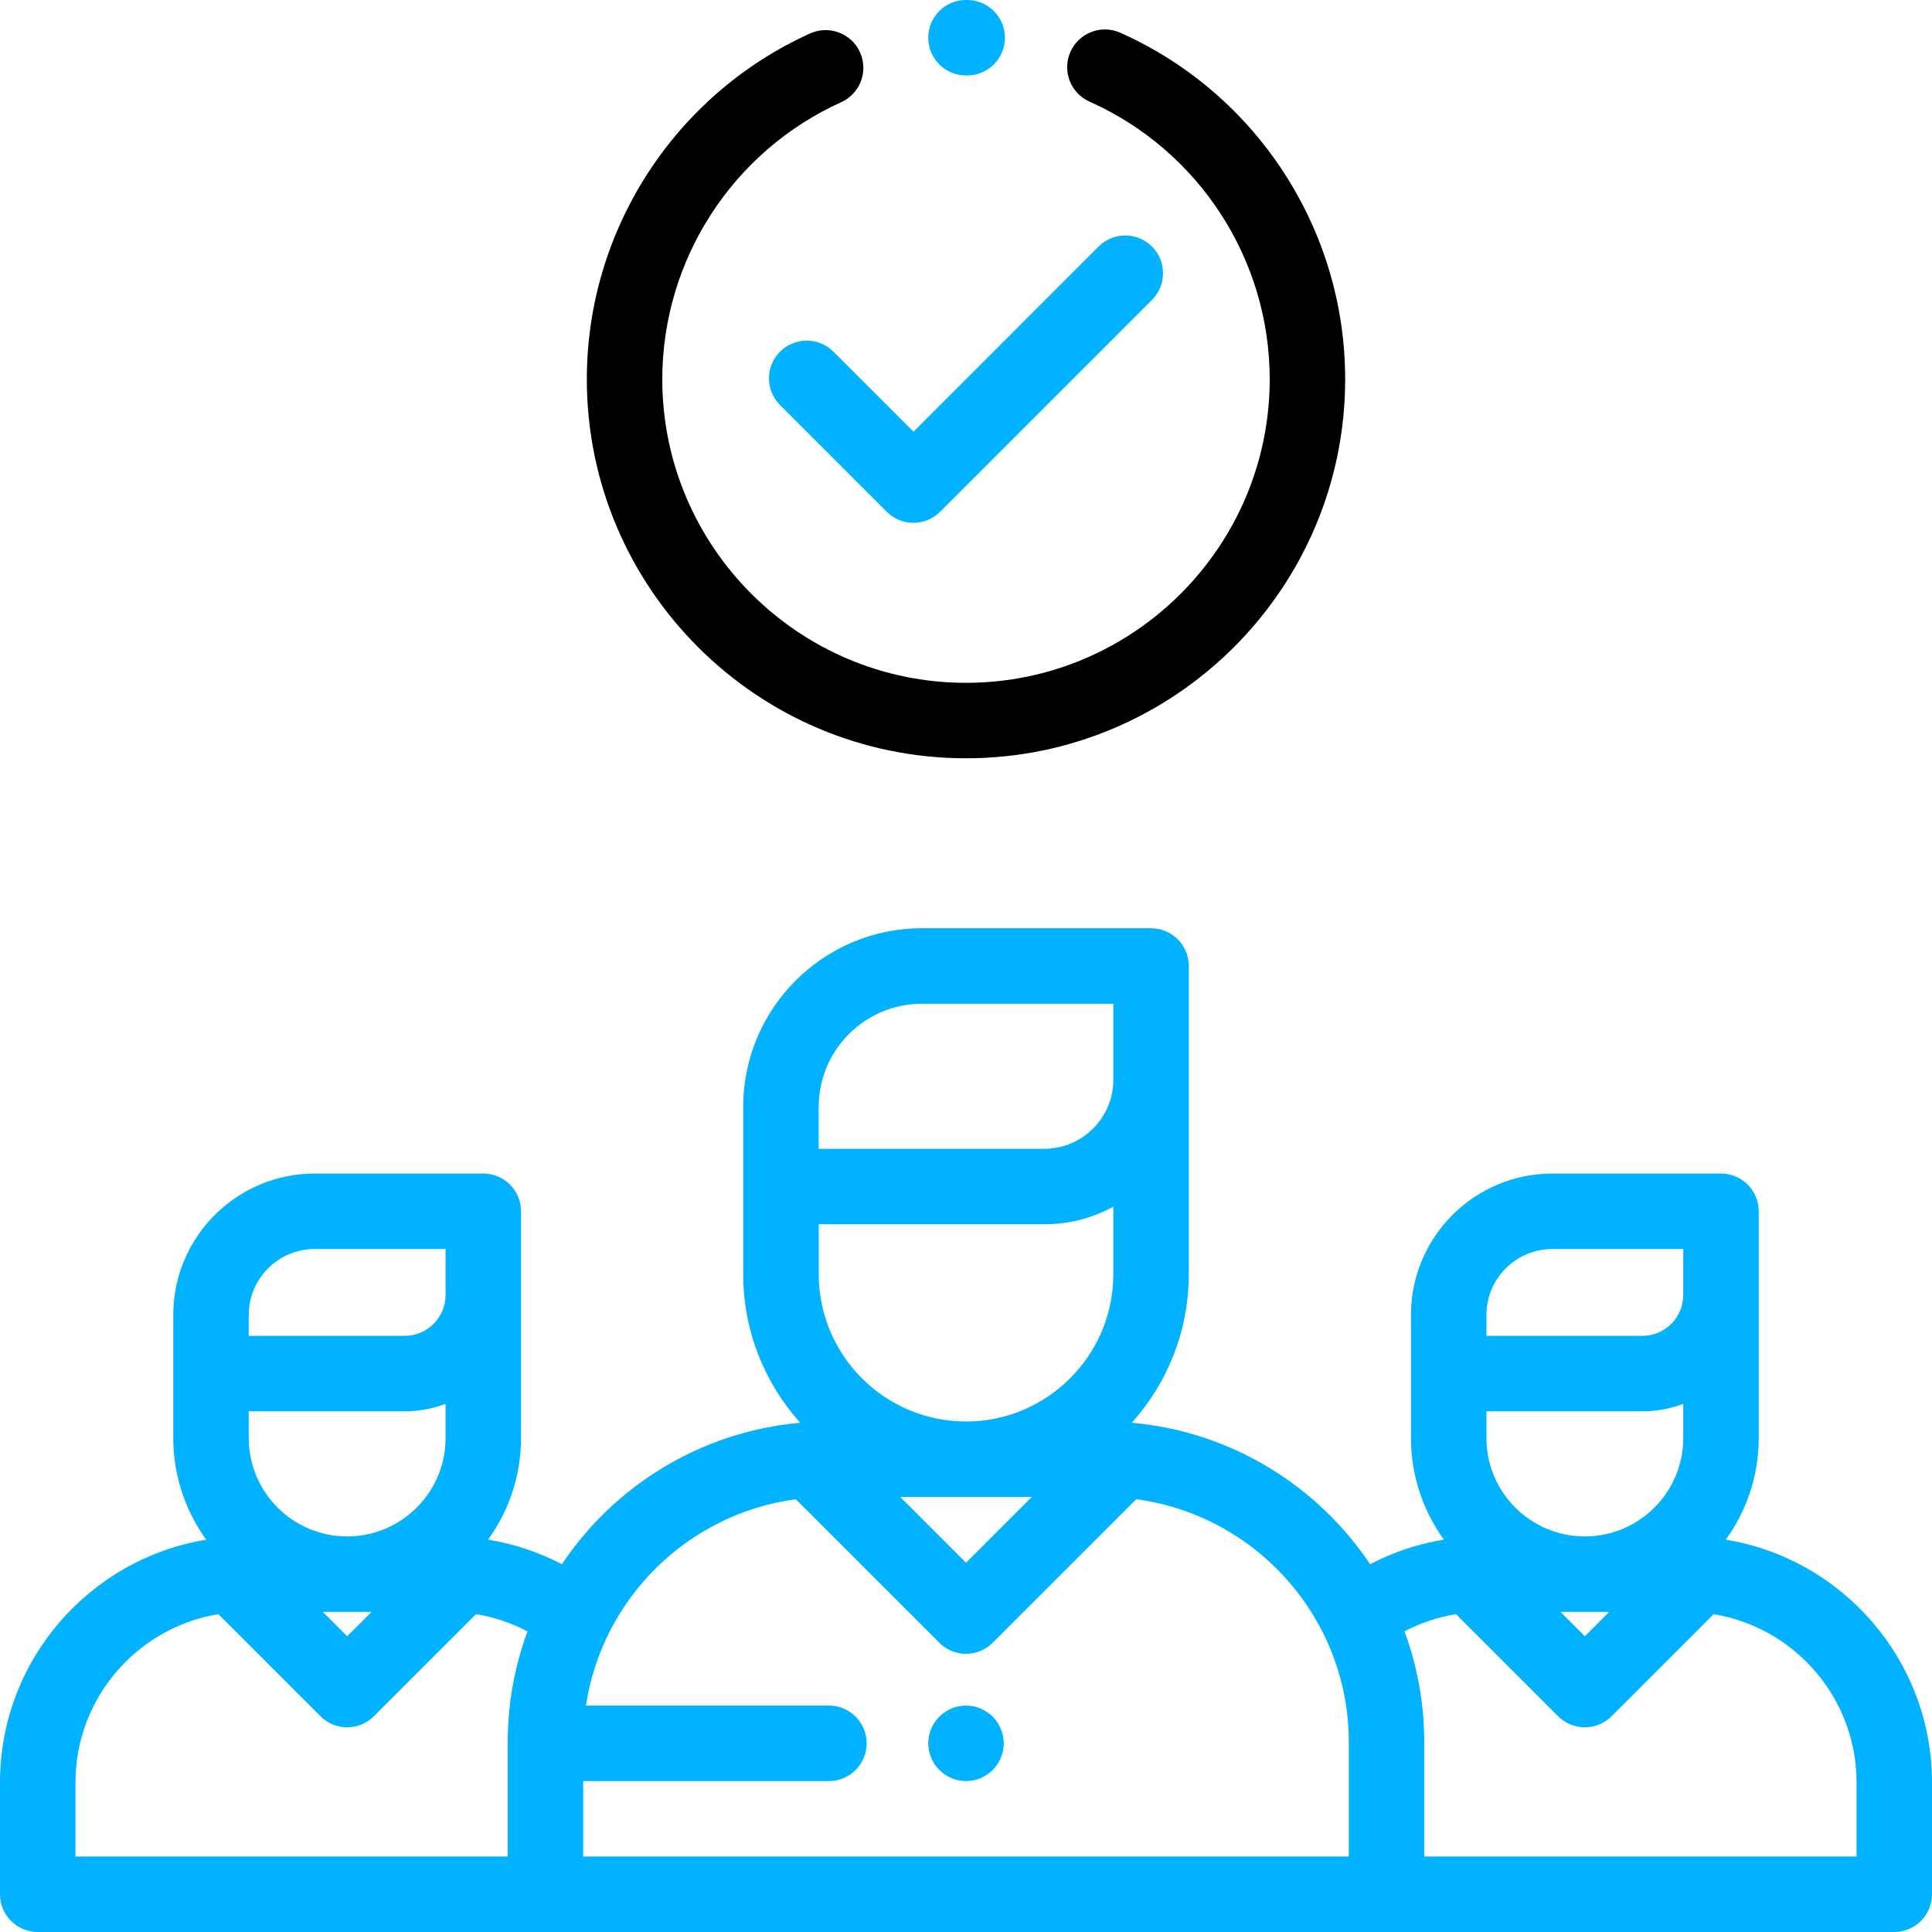 <svg width="35" height="35" viewBox="0 0 35 35" fill="none" xmlns="http://www.w3.org/2000/svg">
<path d="M31.264 27.893C31.639 27.375 31.861 26.738 31.861 26.051V21.943C31.861 21.566 31.555 21.26 31.177 21.26H28.122C26.71 21.26 25.561 22.409 25.561 23.821V26.051C25.561 26.738 25.783 27.374 26.157 27.892C25.69 27.968 25.24 28.118 24.821 28.337C23.871 26.919 22.315 25.942 20.527 25.777C20.52 25.775 20.513 25.774 20.506 25.772C21.146 25.058 21.536 24.115 21.536 23.083V17.5C21.536 17.122 21.23 16.816 20.852 16.816H16.7C14.916 16.816 13.464 18.268 13.464 20.052V23.083C13.464 24.115 13.854 25.058 14.494 25.772C14.487 25.774 14.48 25.775 14.473 25.777C12.685 25.942 11.128 26.92 10.179 28.337C9.759 28.118 9.31 27.968 8.842 27.892C9.217 27.374 9.439 26.738 9.439 26.051V21.943C9.439 21.566 9.133 21.26 8.755 21.26H5.7C4.288 21.26 3.139 22.409 3.139 23.821V26.051C3.139 26.738 3.361 27.375 3.736 27.893C1.62 28.239 0 30.079 0 32.291V34.316C0 34.694 0.306 35 0.684 35H34.316C34.694 35 35 34.694 35 34.316V32.291C35 30.079 33.38 28.239 31.264 27.893ZM4.506 23.821C4.506 23.163 5.042 22.627 5.7 22.627H8.072V23.459C8.072 23.868 7.74 24.2 7.332 24.2H4.506V23.821ZM4.506 25.567H7.332C7.592 25.567 7.841 25.519 8.072 25.432V26.051C8.072 27.034 7.272 27.834 6.289 27.834C5.306 27.834 4.506 27.034 4.506 26.051V25.567ZM6.73 29.201L6.289 29.642L5.848 29.201H6.73ZM9.198 31.564V33.633H1.367V32.291C1.367 30.758 2.49 29.483 3.956 29.242L5.806 31.092C5.934 31.22 6.108 31.292 6.289 31.292C6.47 31.292 6.644 31.22 6.772 31.092L8.623 29.242C8.949 29.295 9.264 29.4 9.556 29.554C9.325 30.181 9.198 30.858 9.198 31.564ZM17.5 25.752C16.029 25.752 14.832 24.554 14.832 23.083V22.179H18.917C19.37 22.179 19.797 22.064 20.169 21.86V23.083C20.169 24.554 18.971 25.752 17.5 25.752ZM18.692 27.119L17.5 28.31L16.308 27.119H18.692ZM14.831 20.052H14.832C14.832 19.022 15.67 18.184 16.7 18.184H20.169V19.561C20.169 20.251 19.607 20.812 18.917 20.812H14.831V20.052ZM24.435 33.633H23.105H11.895H10.565V32.266H15.016C15.394 32.266 15.7 31.96 15.7 31.582C15.7 31.204 15.394 30.898 15.016 30.898H10.615C10.908 28.956 12.463 27.422 14.416 27.16L17.017 29.76C17.15 29.894 17.325 29.96 17.5 29.96C17.675 29.96 17.85 29.894 17.983 29.76L20.584 27.16C22.755 27.451 24.435 29.314 24.435 31.564V33.633ZM26.928 23.821C26.928 23.163 27.464 22.627 28.122 22.627H30.494V23.459C30.494 23.868 30.162 24.2 29.753 24.2H26.928V23.821ZM26.928 25.567H29.753C30.014 25.567 30.263 25.519 30.494 25.432V26.051C30.494 27.034 29.694 27.834 28.711 27.834C27.728 27.834 26.928 27.034 26.928 26.051V25.567ZM29.152 29.201L28.711 29.642L28.27 29.201H29.152ZM25.802 33.633V31.564C25.802 30.858 25.675 30.181 25.444 29.554C25.736 29.4 26.05 29.295 26.377 29.242L28.227 31.092C28.356 31.22 28.53 31.292 28.711 31.292C28.892 31.292 29.066 31.22 29.194 31.092L31.044 29.242C32.51 29.483 33.633 30.758 33.633 32.291V33.633H25.802Z" fill="#00B2FF"/>
<path d="M20.869 4.466C20.602 4.2 20.169 4.2 19.902 4.466L16.548 7.821L15.098 6.371C14.831 6.104 14.398 6.104 14.131 6.371C13.864 6.638 13.864 7.071 14.131 7.338L16.064 9.271C16.193 9.399 16.366 9.471 16.548 9.471C16.729 9.471 16.903 9.399 17.031 9.271L20.869 5.433C21.136 5.166 21.136 4.733 20.869 4.466Z" fill="#00B2FF"/>
<path d="M20.295 0.593C19.95 0.439 19.546 0.594 19.392 0.939C19.238 1.284 19.393 1.688 19.738 1.841C21.721 2.726 23.002 4.699 23.002 6.869C23.002 9.902 20.534 12.37 17.5 12.37C14.466 12.37 11.998 9.902 11.998 6.869C11.998 4.71 13.27 2.741 15.238 1.852C15.582 1.697 15.735 1.292 15.58 0.948C15.424 0.603 15.019 0.451 14.675 0.606C12.219 1.716 10.631 4.174 10.631 6.869C10.631 10.656 13.713 13.737 17.5 13.737C21.287 13.737 24.369 10.656 24.369 6.869C24.369 4.16 22.77 1.696 20.295 0.593Z" fill="currentColor"/>
<path d="M17.524 0H17.5C17.122 0 16.816 0.306 16.816 0.684C16.816 1.061 17.122 1.367 17.5 1.367H17.518C17.519 1.367 17.52 1.367 17.521 1.367C17.897 1.367 18.203 1.063 18.205 0.687C18.207 0.309 17.902 0.002 17.524 0Z" fill="#00B2FF"/>
<path d="M17.983 31.099C17.856 30.972 17.68 30.898 17.5 30.898C17.32 30.898 17.144 30.972 17.017 31.099C16.89 31.226 16.816 31.402 16.816 31.582C16.816 31.762 16.89 31.938 17.017 32.065C17.144 32.193 17.32 32.266 17.5 32.266C17.68 32.266 17.856 32.193 17.983 32.065C18.11 31.938 18.184 31.762 18.184 31.582C18.184 31.402 18.11 31.226 17.983 31.099Z" fill="#00B2FF"/>
</svg>
